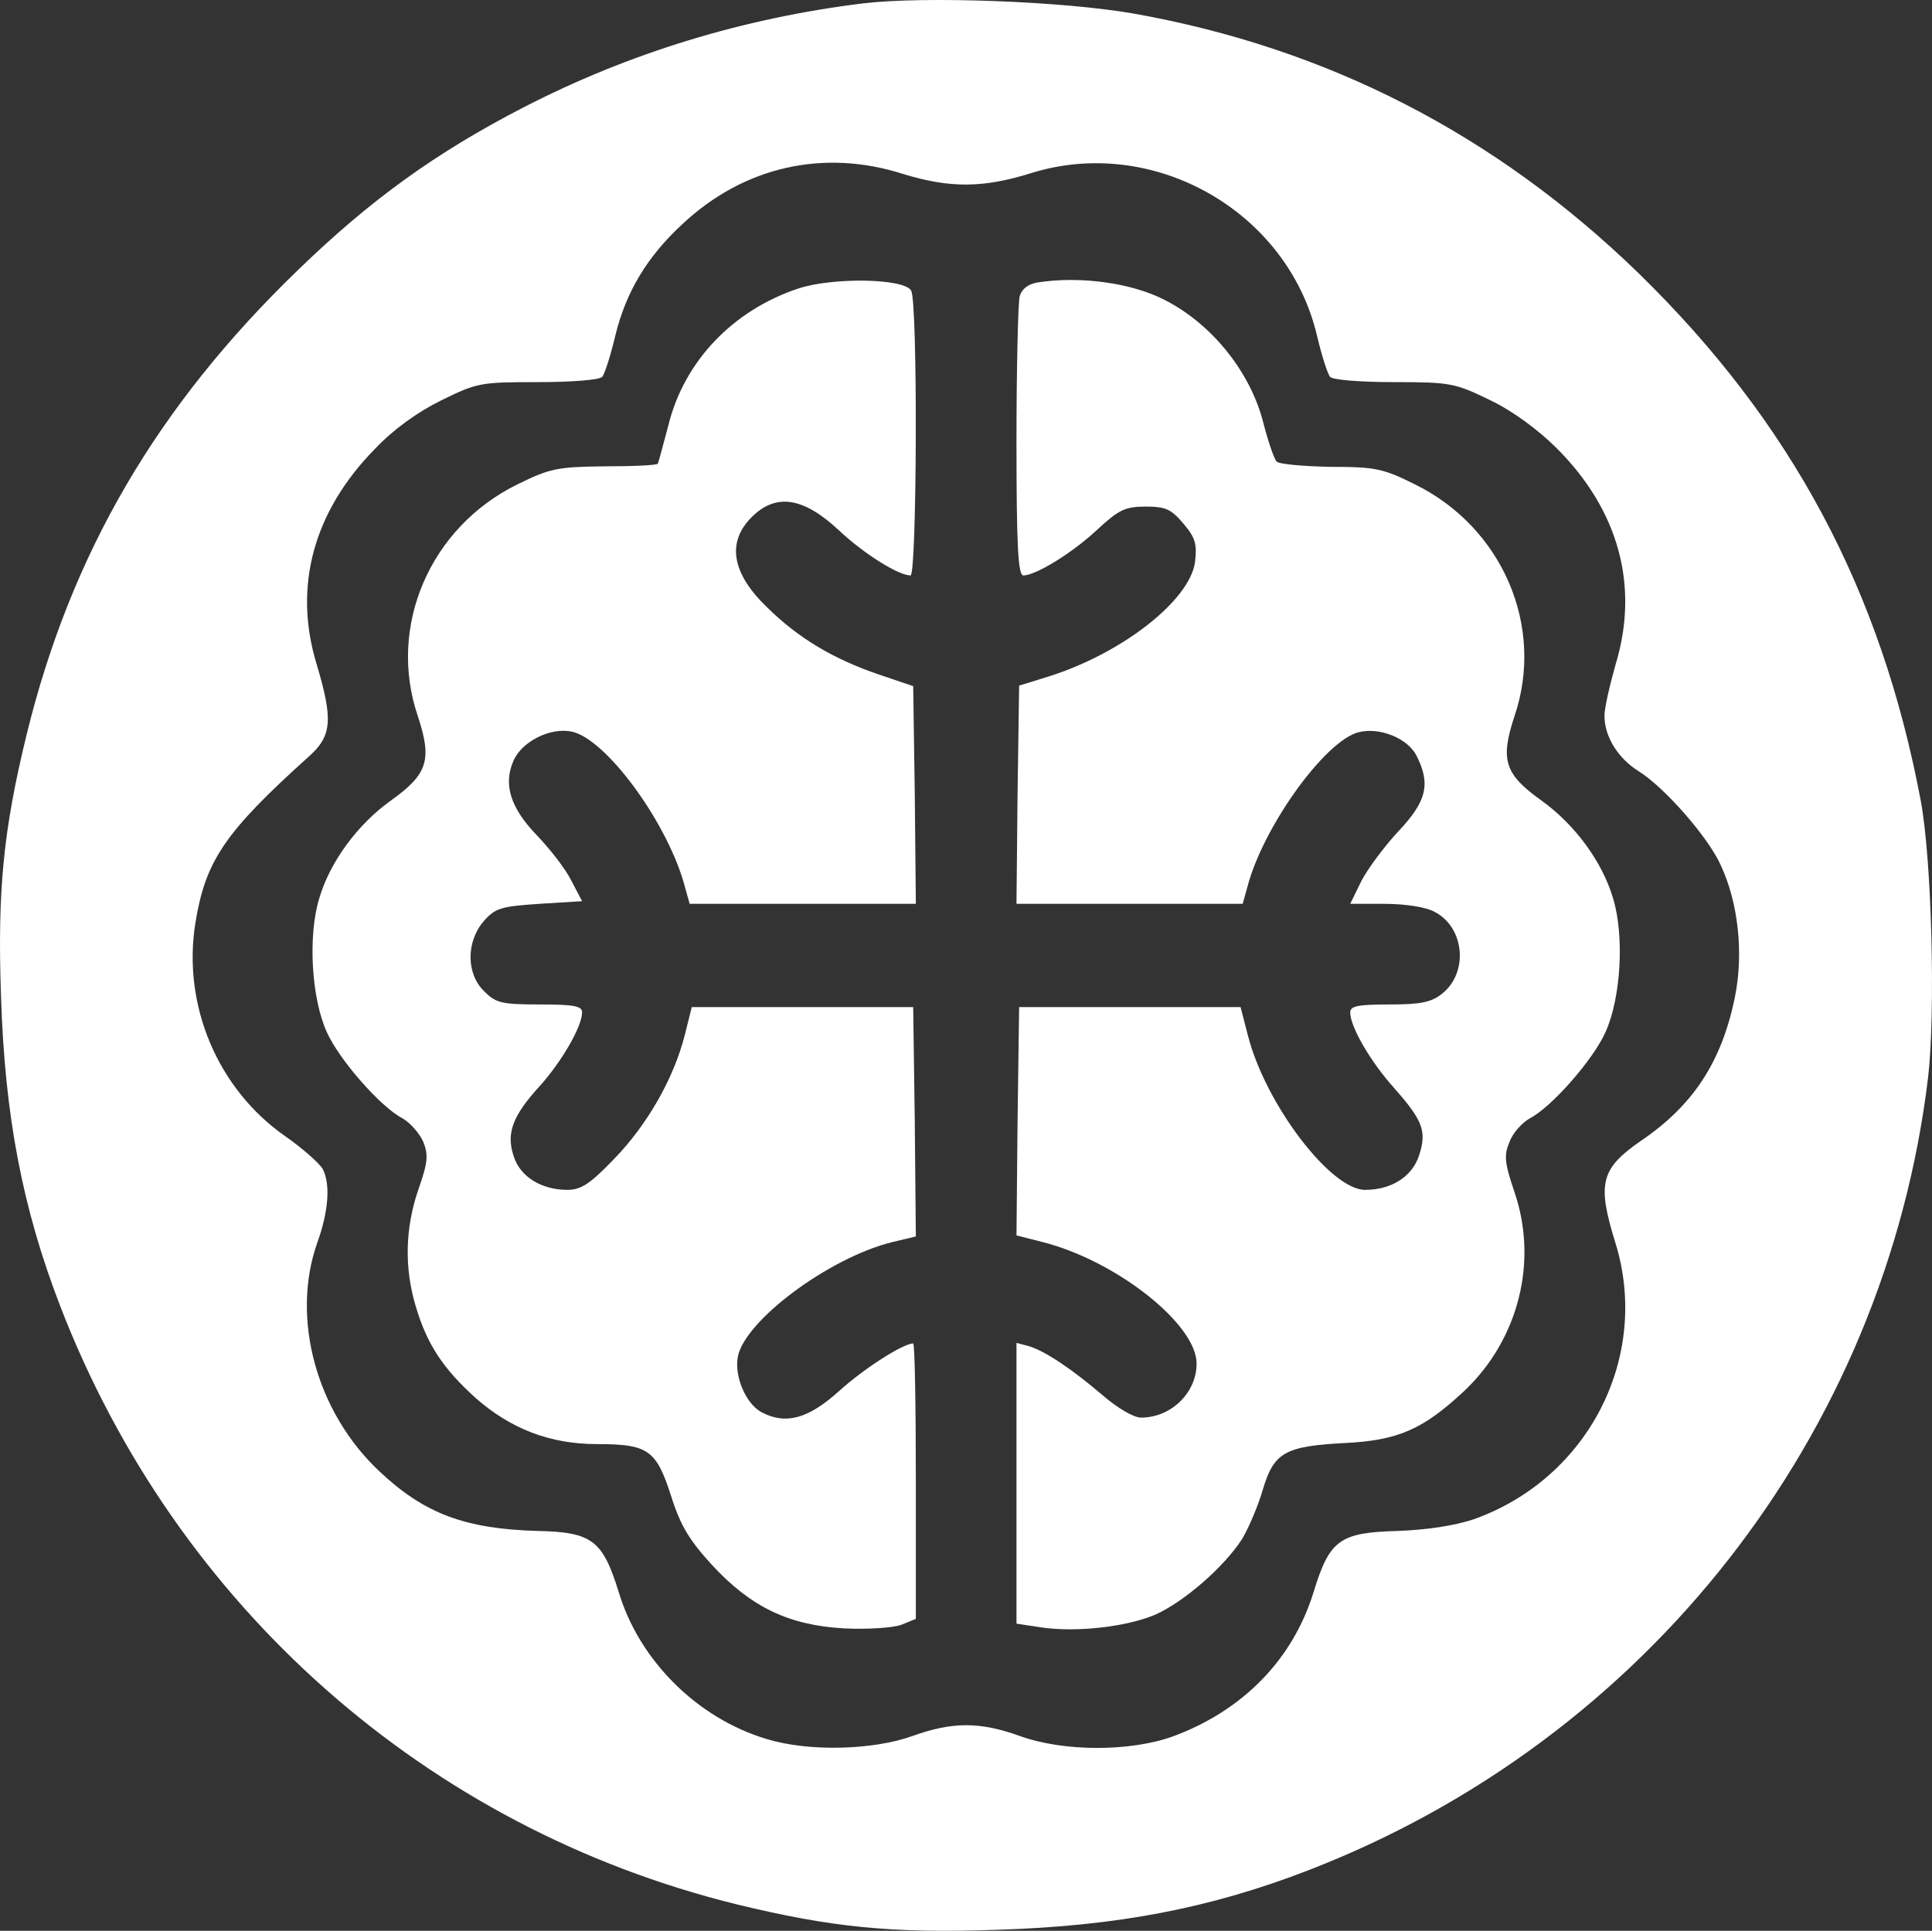 <?xml version="1.0" encoding="UTF-8" standalone="no"?>
<svg
   version="1.0"
   width="364.715pt"
   height="364.529pt"
   viewBox="0 0 364.715 364.529"
   preserveAspectRatio="xMidYMid"
   id="svg60"
   sodipodi:docname="LogoPsirisWhiteIcon.svg"
   inkscape:version="1.2.2 (732a01da63, 2022-12-09)"
   xmlns:inkscape="http://www.inkscape.org/namespaces/inkscape"
   xmlns:sodipodi="http://sodipodi.sourceforge.net/DTD/sodipodi-0.dtd"
   xmlns="http://www.w3.org/2000/svg"
   xmlns:svg="http://www.w3.org/2000/svg">
  <rect x="0" y="0" width="364.715" height="364.529" fill="#333333" stroke="none"/>
  <defs
     id="defs64" />
  <sodipodi:namedview
     id="namedview62"
     pagecolor="#ffffff"
     bordercolor="#000000"
     borderopacity="0.25"
     inkscape:showpageshadow="2"
     inkscape:pageopacity="0.0"
     inkscape:pagecheckerboard="0"
     inkscape:deskcolor="#d1d1d1"
     inkscape:document-units="pt"
     showgrid="false"
     inkscape:zoom="0.60179045"
     inkscape:cx="771.03251"
     inkscape:cy="244.27107"
     inkscape:window-width="2560"
     inkscape:window-height="1009"
     inkscape:window-x="-8"
     inkscape:window-y="-8"
     inkscape:window-maximized="1"
     inkscape:current-layer="g58" />
  <g
     transform="matrix(0.1,0,0,-0.1,-176.113,431.643)"
     fill="#000000"
     stroke="none"
     id="g58">
    <path
       d="m 3390,4310 c -227,-28 -442,-94 -640,-196 -165,-85 -290,-175 -427,-308 -265,-256 -428,-534 -512,-878 -43,-177 -55,-291 -48,-491 7,-228 41,-403 112,-587 219,-567 692,-985 1277,-1129 177,-43 291,-55 491,-48 228,7 403,41 587,112 640,247 1090,823 1171,1498 14,122 7,410 -14,522 -75,398 -244,714 -533,996 -270,262 -587,425 -954,490 -132,23 -393,33 -510,19 z m 76,-322 c 88,-27 151,-27 243,2 230,71 482,-72 538,-306 9,-38 20,-73 25,-79 5,-6 59,-10 121,-10 107,0 115,-2 181,-34 42,-20 91,-56 126,-91 117,-117 156,-260 111,-408 -11,-39 -21,-82 -21,-97 0,-39 25,-80 65,-105 47,-29 130,-123 154,-176 34,-72 44,-169 27,-251 -25,-122 -79,-204 -178,-271 -75,-52 -82,-80 -48,-190 68,-216 -50,-447 -267,-524 -36,-12 -88,-20 -144,-22 -109,-3 -128,-17 -158,-115 -39,-127 -133,-224 -266,-273 -81,-29 -206,-29 -289,1 -75,27 -127,27 -202,0 -75,-27 -196,-30 -275,-6 -131,39 -241,148 -280,278 -30,97 -50,113 -153,115 -136,4 -213,32 -298,112 -120,112 -168,290 -118,432 22,61 25,112 10,140 -6,10 -37,38 -70,61 -128,89 -195,248 -170,403 19,117 55,171 214,314 44,39 46,70 15,174 -45,147 -6,289 110,407 35,37 81,70 126,92 67,33 74,34 182,34 62,0 116,4 121,10 5,6 16,41 25,79 20,81 59,147 126,209 116,109 267,143 417,95 z"
       id="path36"
       style="fill:#ffffff" />
    <path
       d="m 3269,3772 c -124,-41 -216,-137 -246,-258 -10,-38 -19,-71 -20,-73 -2,-3 -47,-5 -101,-5 -89,-1 -103,-4 -164,-34 -165,-81 -246,-268 -188,-438 27,-82 19,-109 -51,-159 -63,-45 -115,-116 -135,-184 -22,-71 -15,-189 14,-253 23,-52 102,-142 143,-163 14,-8 32,-28 39,-44 10,-25 9,-39 -9,-90 -25,-73 -27,-148 -5,-221 21,-71 51,-117 113,-173 66,-58 140,-87 229,-87 97,0 112,-11 140,-98 18,-57 35,-84 77,-130 74,-80 145,-114 250,-120 44,-2 92,1 108,7 l 27,11 v 260 c 0,143 -2,260 -5,260 -19,0 -94,-48 -140,-90 -58,-52 -100,-64 -146,-40 -30,16 -52,68 -45,105 13,68 171,186 290,216 l 46,11 -2,217 -3,216 h -209 -209 l -13,-52 c -21,-83 -71,-170 -133,-234 -46,-48 -63,-59 -89,-59 -49,0 -89,25 -101,63 -15,44 -2,77 49,133 40,44 80,112 80,139 0,12 -15,15 -80,15 -73,0 -83,3 -105,25 -34,33 -34,93 -1,132 22,25 32,28 105,33 l 81,5 -21,40 c -11,22 -41,60 -65,85 -49,51 -63,95 -44,139 15,37 70,65 111,56 63,-14 174,-163 210,-282 l 12,-43 h 214 213 l -2,206 -3,205 -65,22 c -85,29 -151,68 -210,126 -67,64 -78,123 -30,171 46,46 98,38 166,-26 46,-43 111,-84 134,-84 12,0 14,518 1,538 -14,23 -147,25 -212,4 z"
       id="path38"
       style="fill:#ffffff" />
    <path
       d="m 3719,3783 c -17,-3 -29,-12 -33,-26 -3,-12 -6,-136 -6,-274 0,-197 3,-253 13,-253 23,0 92,42 139,86 41,38 53,44 92,44 38,0 48,-5 71,-32 23,-27 26,-39 22,-73 -10,-72 -137,-172 -277,-216 l -55,-17 -3,-206 -2,-206 h 213 214 l 12,43 c 34,113 146,266 207,281 39,10 92,-11 109,-44 27,-53 20,-86 -34,-143 -27,-29 -58,-71 -70,-94 l -21,-43 h 65 c 38,0 78,-6 94,-15 57,-29 65,-115 14,-155 -20,-16 -41,-20 -99,-20 -60,0 -74,-3 -74,-15 0,-27 38,-93 84,-144 53,-60 61,-81 46,-126 -13,-40 -52,-65 -102,-65 -65,0 -188,162 -221,291 l -14,54 h -209 -209 l -3,-216 -2,-215 51,-13 c 139,-36 289,-155 289,-229 0,-55 -48,-102 -105,-102 -14,0 -44,18 -71,41 -57,49 -110,85 -141,94 l -23,6 v -265 -265 l 46,-7 c 67,-10 162,1 216,24 54,24 130,90 164,143 12,20 30,62 39,93 21,70 41,82 155,88 101,5 148,26 226,99 102,97 139,244 94,375 -19,56 -20,70 -9,95 6,17 24,36 38,44 41,21 120,111 143,163 29,64 36,182 14,253 -20,68 -72,139 -135,184 -70,50 -78,77 -51,159 58,170 -23,357 -188,438 -60,30 -75,33 -159,33 -51,1 -97,5 -102,10 -5,6 -16,38 -25,73 -24,95 -96,186 -186,232 -62,32 -159,46 -241,33 z"
       id="path40"
       style="fill:#ffffff" />
  </g>
</svg>
